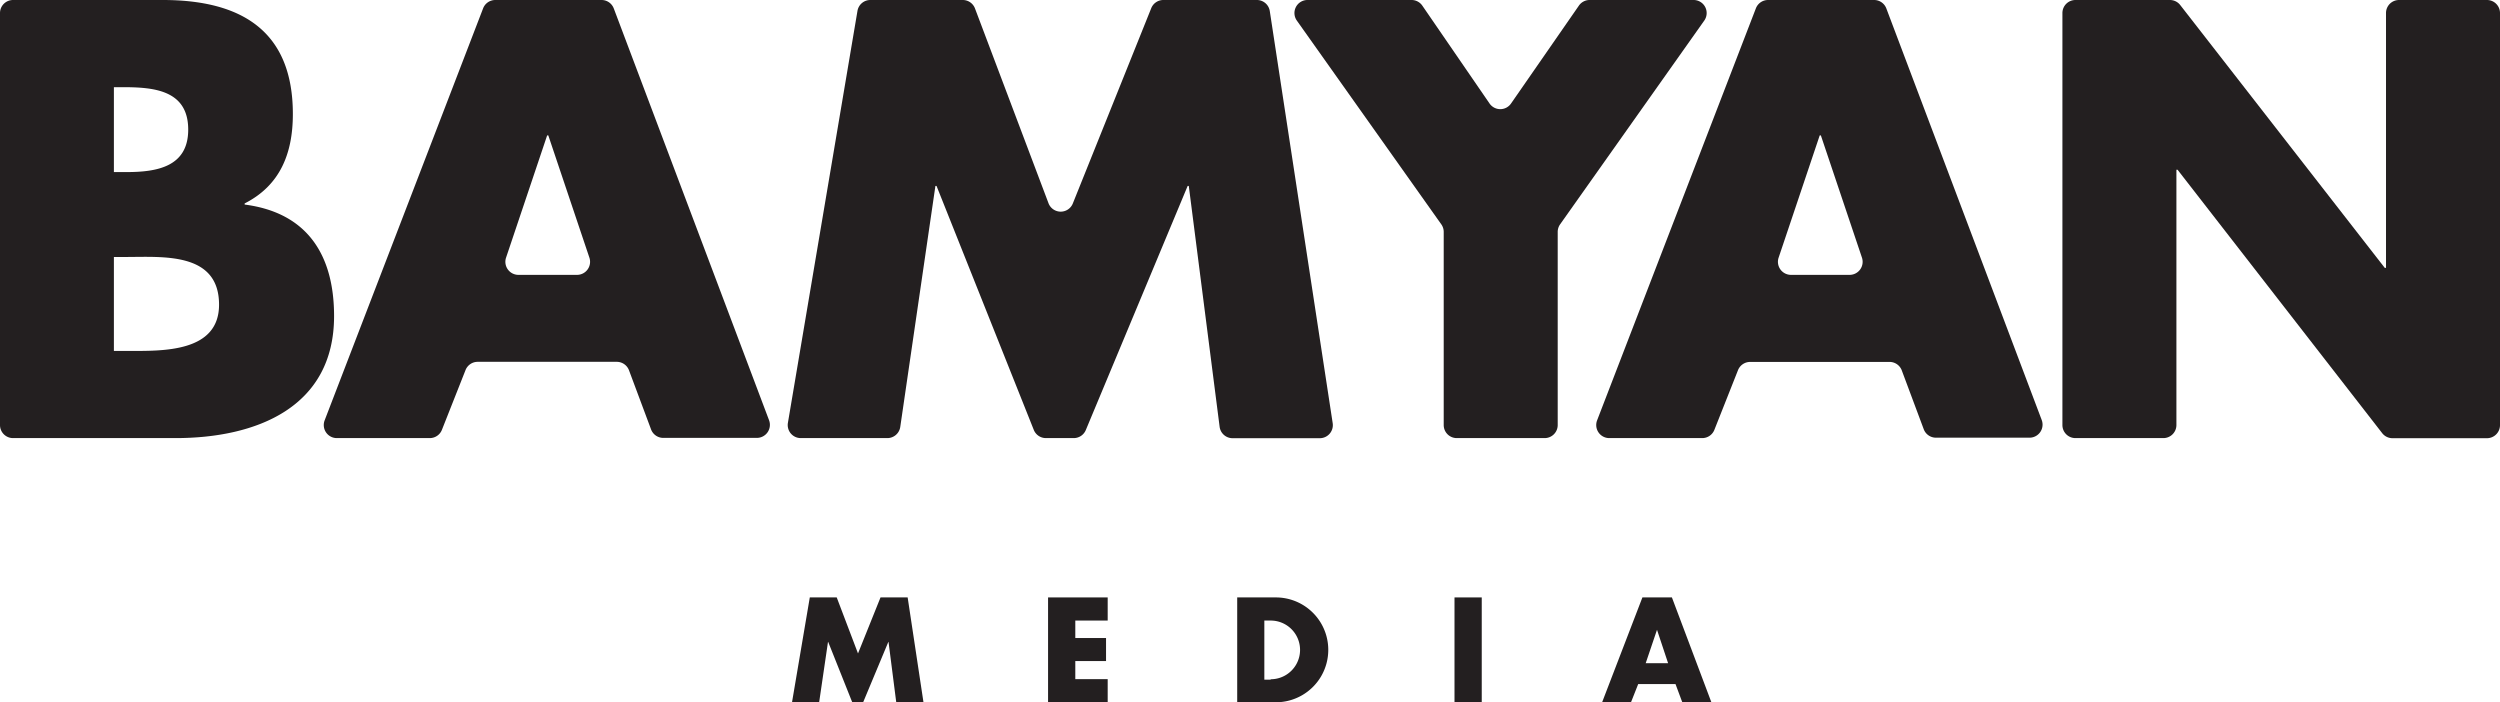 <svg id="Layer_1" data-name="Layer 1" xmlns="http://www.w3.org/2000/svg" viewBox="0 0 243.21 68.32"><defs><style>.cls-1{fill:#231f20;}</style></defs><title>Artboard 14</title><path class="cls-1" d="M23.8,19.9v-.11c3.45-1.75,4.69-4.86,4.69-8.7C28.49,2.94,23.4,0,15.83,0H1.27A1.27,1.27,0,0,0,0,1.27V41.35a1.27,1.27,0,0,0,1.27,1.27h15.8c7.8,0,15.43-2.94,15.43-11.87C32.5,24.81,29.9,20.69,23.8,19.9ZM11.08,8.48h.79c3,0,6.44.23,6.44,4.13,0,3.62-3.05,4.13-6,4.13H11.08Zm1.41,25.66H11.08V25h1.13c3.62,0,9.1-.51,9.1,4.64C21.31,34.31,15.77,34.14,12.49,34.14Z"/><path class="cls-1" d="M59.71.82A1.27,1.27,0,0,0,58.53,0H48.18A1.27,1.27,0,0,0,47,.81L31.58,40.9a1.27,1.27,0,0,0,1.18,1.72h9.05a1.27,1.27,0,0,0,1.18-.8L45.29,36a1.27,1.27,0,0,1,1.18-.8H60a1.27,1.27,0,0,1,1.19.82l2.15,5.76a1.27,1.27,0,0,0,1.19.82h9.1a1.27,1.27,0,0,0,1.19-1.71ZM56.12,26.74H50.43a1.27,1.27,0,0,1-1.2-1.67l4-11.9h.11l4,11.9A1.27,1.27,0,0,1,56.12,26.74Z"/><path class="cls-1" d="M122.28,0H113.2A1.27,1.27,0,0,0,112,.79l-7.63,19a1.27,1.27,0,0,1-2.36,0L94.85.82A1.27,1.27,0,0,0,93.67,0h-9a1.27,1.27,0,0,0-1.25,1.05L76.65,41.14a1.27,1.27,0,0,0,1.25,1.48h8.43a1.27,1.27,0,0,0,1.25-1.08L91,18.09h.11l9.46,23.73a1.27,1.27,0,0,0,1.18.8h2.71a1.27,1.27,0,0,0,1.17-.78l9.91-23.75h.11l3,23.43a1.27,1.27,0,0,0,1.26,1.11h8.49a1.27,1.27,0,0,0,1.25-1.46L123.53,1.08A1.27,1.27,0,0,0,122.28,0Z"/><path class="cls-1" d="M164.76,0H154.6a1.27,1.27,0,0,0-1,.55L147,10.07a1.27,1.27,0,0,1-2.09,0L138.37.55a1.27,1.27,0,0,0-1-.55H127.16a1.27,1.27,0,0,0-1,2l14.06,19.83a1.27,1.27,0,0,1,.23.73V41.35a1.27,1.27,0,0,0,1.27,1.27h8.55a1.27,1.27,0,0,0,1.27-1.27V22.56a1.27,1.27,0,0,1,.23-.73L165.8,2A1.27,1.27,0,0,0,164.76,0Z"/><path class="cls-1" d="M183.51.82A1.27,1.27,0,0,0,182.32,0H172a1.27,1.27,0,0,0-1.18.81L155.37,40.9a1.27,1.27,0,0,0,1.18,1.72h9.05a1.27,1.27,0,0,0,1.18-.8l2.3-5.81a1.27,1.27,0,0,1,1.18-.8h13.52A1.27,1.27,0,0,1,185,36l2.15,5.76a1.27,1.27,0,0,0,1.19.82h9.1a1.27,1.27,0,0,0,1.19-1.71Zm-3.59,25.92h-5.69a1.27,1.27,0,0,1-1.2-1.67l4-11.9h.11l4,11.9A1.27,1.27,0,0,1,179.91,26.74Z"/><path class="cls-1" d="M241.94,0h-8.55a1.27,1.27,0,0,0-1.27,1.27V26.06H232L212.1.49a1.27,1.27,0,0,0-1-.49h-9.19a1.27,1.27,0,0,0-1.27,1.27V41.35a1.27,1.27,0,0,0,1.27,1.27h8.55a1.27,1.27,0,0,0,1.27-1.27V16.51h.11l19.91,25.63a1.27,1.27,0,0,0,1,.49h9.19a1.27,1.27,0,0,0,1.27-1.27V1.27A1.27,1.27,0,0,0,241.94,0Z"/><polygon class="cls-1" points="85.66 58.12 83.47 63.57 81.4 58.12 78.78 58.12 77.05 68.32 79.69 68.32 80.55 62.45 80.57 62.45 82.91 68.32 83.97 68.32 86.42 62.45 86.44 62.45 87.19 68.32 89.84 68.32 88.3 58.12 85.66 58.12"/><polygon class="cls-1" points="101.96 68.32 107.76 68.32 107.76 66.07 104.61 66.07 104.61 64.31 107.6 64.31 107.6 62.07 104.61 62.07 104.61 60.37 107.76 60.37 107.76 58.12 101.96 58.12 101.96 68.32"/><path class="cls-1" d="M124.12,58.12h-3.76v10.2h3.76a5.1,5.1,0,1,0,0-10.2Zm-.51,8H123V60.37h.62a2.85,2.85,0,1,1,0,5.71Z"/><rect class="cls-1" x="141.5" y="58.12" width="2.65" height="10.2"/><path class="cls-1" d="M159.78,58.12l-3.92,10.2h2.81l.7-1.77H163l.66,1.77h2.83l-3.84-10.2Zm.32,6.4,1.1-3.25h0l1.08,3.25Z"/></svg>